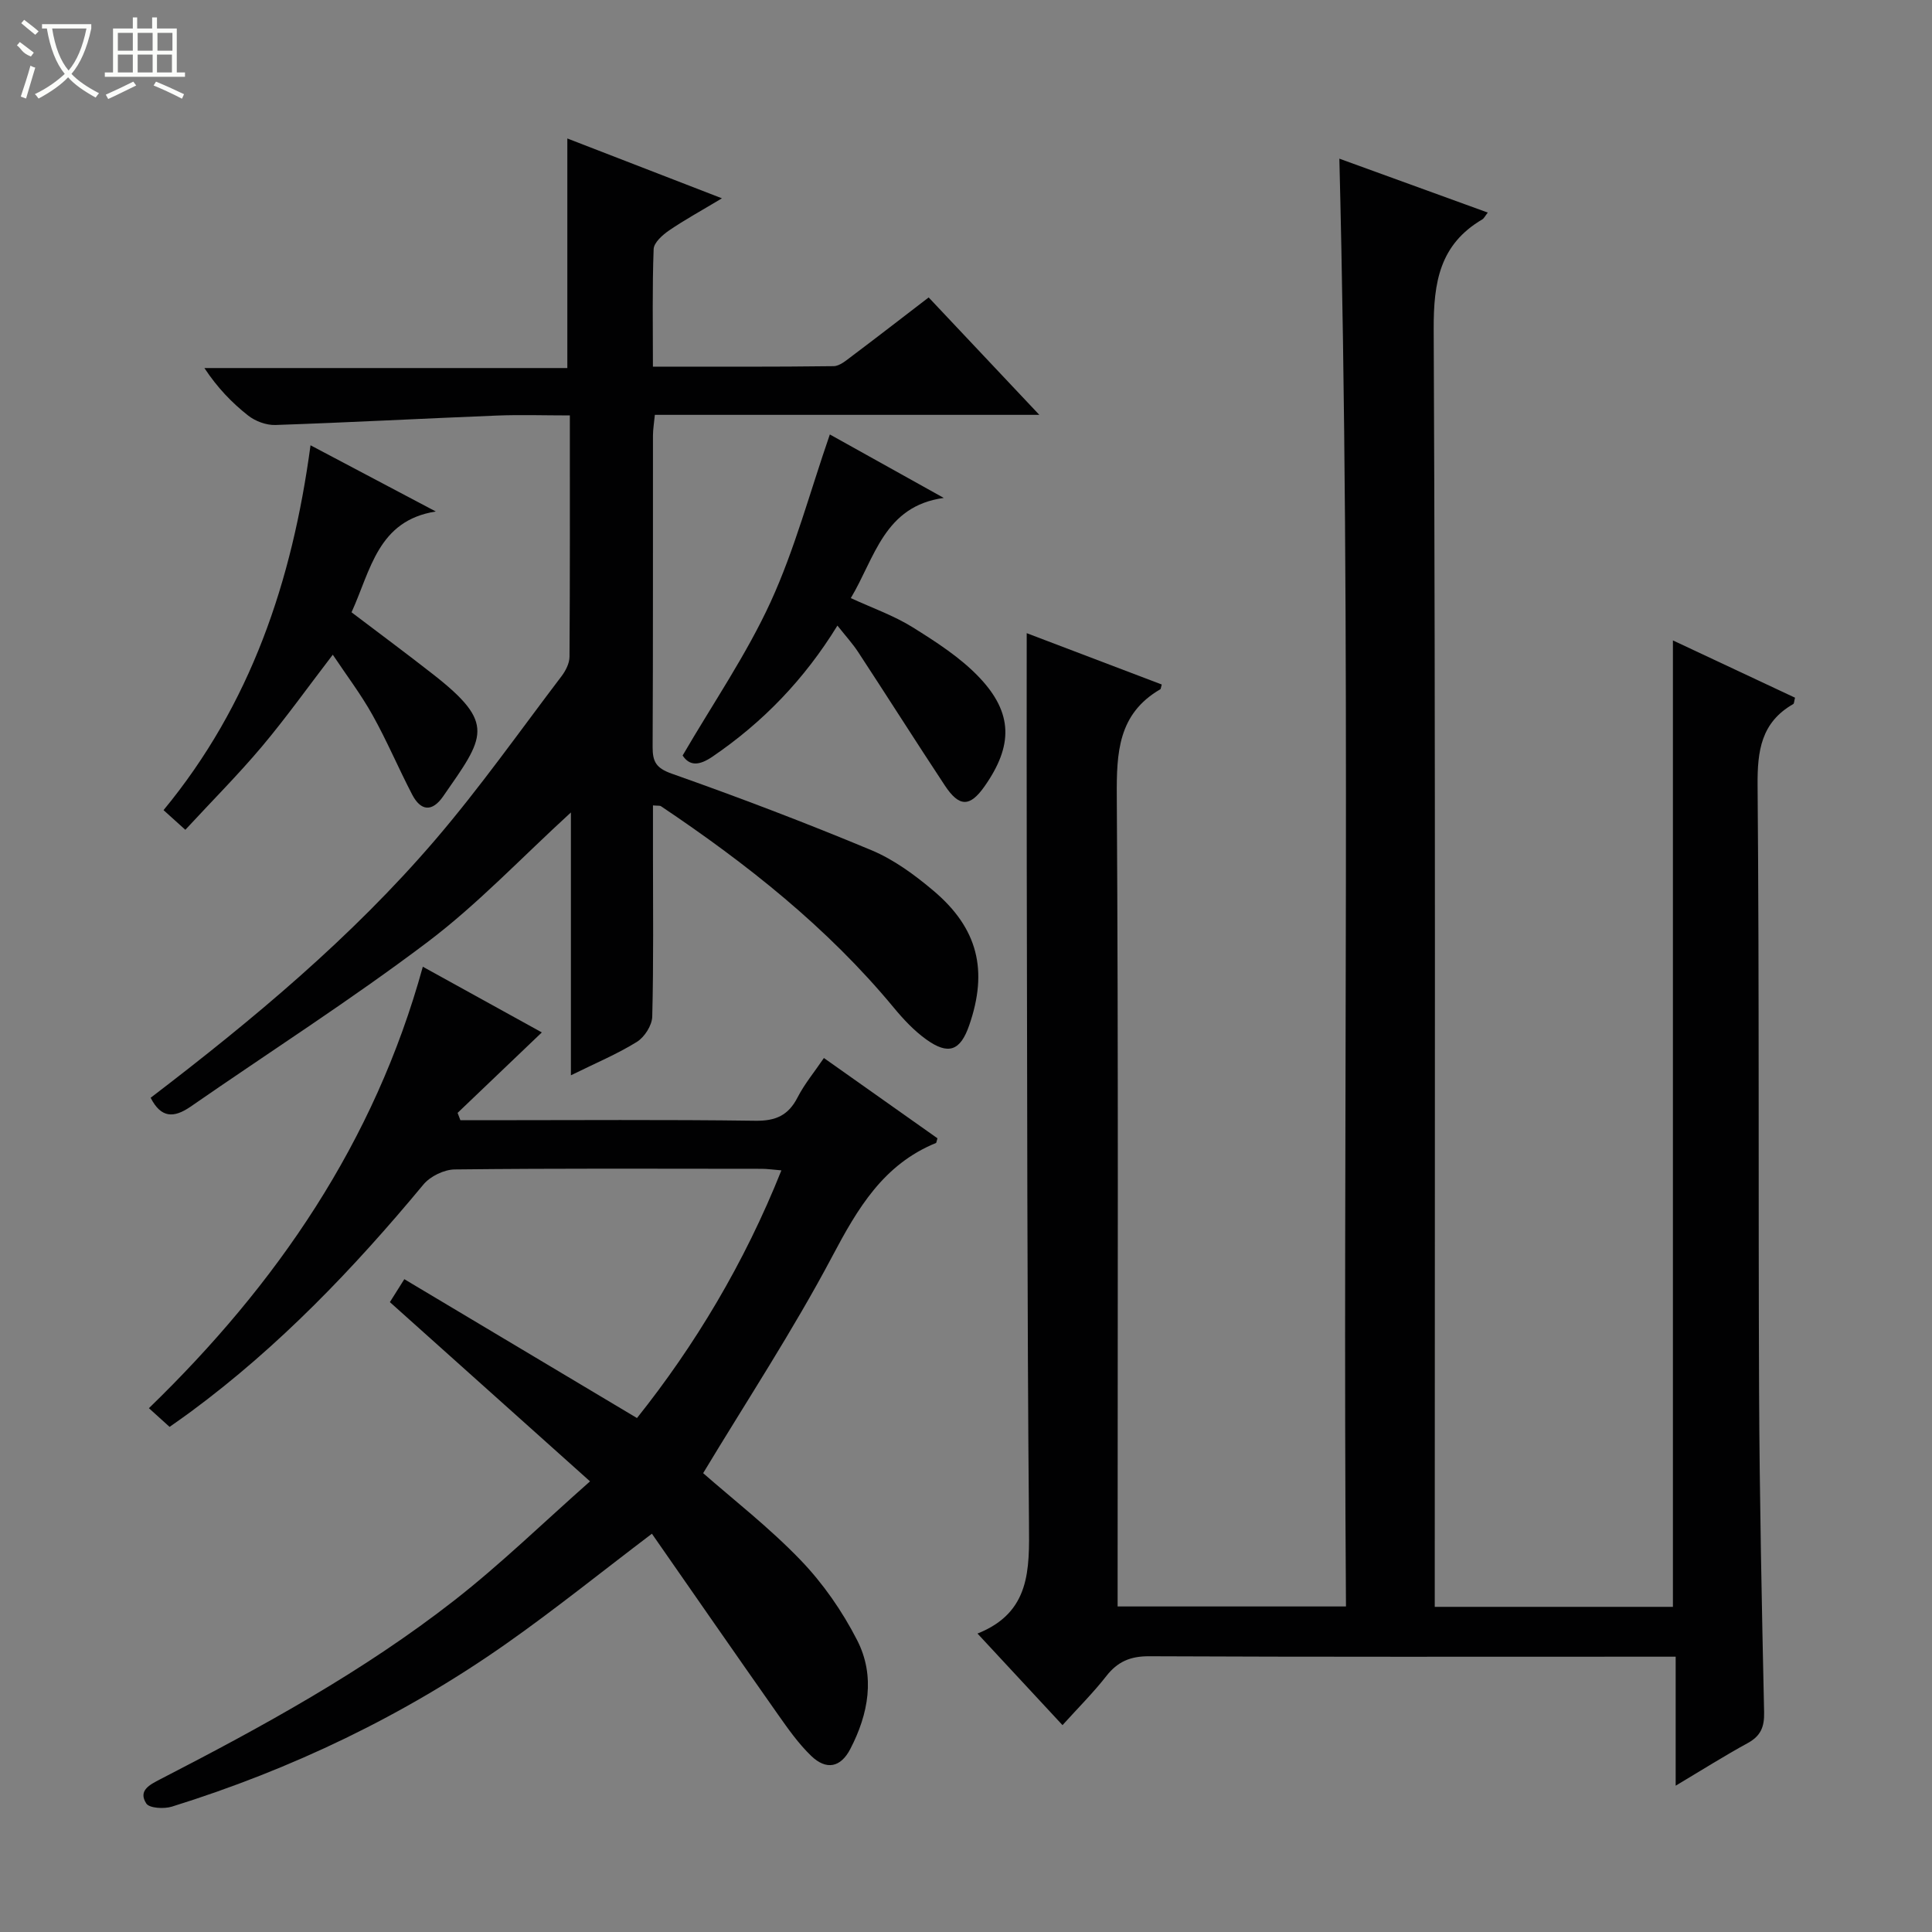<svg enable-background="new 0 0 400 400" viewBox="0 0 400 400" xmlns="http://www.w3.org/2000/svg"><rect x="0" y="0" width="400" height="400" fill="#808080" stroke="none"/><g fill="#010102"><path d="m346.93 369.71c0-9.36 0-17.66 0-26.71-2.02 0-3.78 0-5.53 0-34.49 0-68.98.07-103.48-.09-3.9-.02-6.54 1.11-8.89 4.13-2.65 3.39-5.72 6.45-9.05 10.13-5.83-6.28-11.42-12.31-17.6-18.96 11-4.38 10.74-13.27 10.66-22.74-.39-45.15-.36-90.3-.46-135.46-.04-16.12-.01-32.24-.01-48.92 9.1 3.46 18.55 7.05 27.96 10.63-.2.7-.2.93-.29.98-8.76 5.08-9.08 13.12-9.02 22.19.34 53.65.17 107.31.17 160.96v6.75h47.28c-.72-99.69 1.14-199.48-1.37-299.75 10.3 3.74 20.4 7.41 30.73 11.16-.56.71-.77 1.19-1.13 1.41-8.81 5.18-10.11 12.98-10.07 22.72.39 86.15.22 172.29.22 258.44v6.1h49.31c0-66.6 0-132.99 0-200.09 8.47 3.98 16.9 7.93 25.28 11.86-.19.74-.18 1.21-.37 1.32-6.65 3.8-7.44 9.68-7.38 16.84.36 41.82.13 83.65.31 125.47.1 22.14.56 44.28 1.04 66.42.07 3.03-.69 4.9-3.38 6.38-4.75 2.59-9.35 5.5-14.93 8.83z"/><path d="m31.19 227.28c21.23-16.21 41.57-33.17 58.87-53.34 9.29-10.84 17.55-22.56 26.2-33.94.86-1.13 1.64-2.67 1.65-4.02.11-16.46.07-32.92.07-49.97-5.29 0-10.24-.17-15.17.03-15.27.61-30.53 1.43-45.8 1.95-1.88.06-4.14-.78-5.63-1.95-3.38-2.66-6.4-5.8-9.06-9.84h75.14c0-15.98 0-31.36 0-47.53 10.38 4.02 20.73 8.03 32.01 12.39-4.26 2.56-7.71 4.44-10.94 6.65-1.36.93-3.15 2.52-3.2 3.87-.3 7.94-.15 15.89-.15 24.33 12.84 0 25.13.06 37.41-.1 1.29-.02 2.65-1.23 3.82-2.1 5.18-3.89 10.3-7.87 15.86-12.13 7.46 7.92 14.79 15.69 22.91 24.31-27.23 0-53.28 0-79.6 0-.16 1.72-.39 2.99-.39 4.27-.02 21.49.03 42.98-.07 64.48-.01 3.05.69 4.38 3.96 5.54 13.91 4.91 27.71 10.16 41.33 15.84 4.66 1.95 8.98 5.12 12.88 8.42 9.2 7.78 11.3 16.5 7.38 27.82-1.83 5.3-4.29 6.26-8.92 2.93-2.53-1.82-4.74-4.19-6.74-6.61-13.73-16.58-30.4-29.75-48.16-41.66-.23-.16-.62-.07-1.66-.17v9.76c0 11.33.14 22.66-.15 33.98-.05 1.81-1.6 4.24-3.18 5.22-4.06 2.52-8.52 4.38-13.66 6.92 0-18.4 0-36.18 0-54.42-10.27 9.39-19.31 19-29.68 26.83-15.89 12-32.73 22.76-49.12 34.12-3.37 2.3-6.04 2.39-8.21-1.88z"/><path d="m87.54 200.15c8.49 4.69 16.71 9.23 24.64 13.6-6.01 5.74-11.73 11.2-17.44 16.66.19.51.39 1.01.58 1.52h5.08c18.66 0 37.33-.15 55.99.11 4.22.06 6.83-1.11 8.74-4.84 1.43-2.78 3.48-5.25 5.45-8.15 8.02 5.67 15.84 11.2 23.51 16.62-.21.7-.22.94-.3.97-10.88 4.44-16.21 13.52-21.47 23.46-8.14 15.38-17.76 29.99-26.74 44.9 6.17 5.42 13.67 11.24 20.18 18.01 4.65 4.83 8.64 10.59 11.7 16.57 3.81 7.43 2.35 15.28-1.42 22.54-1.99 3.83-4.96 4.43-8.09 1.42-2.61-2.51-4.75-5.55-6.85-8.53-8.78-12.48-17.47-25.03-26.13-37.47-10.58 8.02-20.14 15.73-30.17 22.78-21.24 14.92-44.43 26-69.2 33.72-1.62.51-4.67.34-5.31-.64-1.74-2.68.69-3.89 2.9-5.03 21.16-10.9 42.05-22.33 60.86-37.02 9.63-7.52 18.43-16.1 28.11-24.65-14.49-12.97-27.85-24.93-41.44-37.11.8-1.27 1.55-2.46 2.99-4.75 16.02 9.56 31.79 18.98 48.17 28.75 11.94-14.97 22.22-32.02 29.9-51.28-1.67-.13-2.9-.32-4.13-.32-21.16-.02-42.33-.11-63.49.13-2.22.02-5.09 1.42-6.51 3.14-14.41 17.36-29.91 33.56-48.12 47.01-1.33.99-2.7 1.93-4.42 3.15-1.34-1.21-2.64-2.39-4.28-3.87 26.47-25.65 46.7-55.04 56.71-91.4z"/><path d="m171.81 89.95c7.69 4.29 15.64 8.71 23.59 13.14-12.35 1.69-14.26 12.41-19.25 20.74 4.47 2.06 8.9 3.61 12.79 6.03 4.88 3.05 9.9 6.27 13.82 10.4 7.02 7.41 6.97 14.15 1.09 22.53-3.04 4.33-5.25 4.36-8.25-.19-6.04-9.15-11.91-18.42-17.92-27.59-1.17-1.79-2.64-3.38-4.3-5.49-6.84 11.13-15.41 20.01-25.86 27.13-2.78 1.89-4.73 1.97-6.19-.23 6.29-10.8 13.21-20.87 18.23-31.81 4.99-10.9 8.1-22.67 12.25-34.66z"/><path d="m64.29 92.19c9 4.76 17.47 9.23 25.94 13.71-12.01 1.87-13.47 12.15-17.45 20.87 5.57 4.22 11.27 8.45 16.86 12.82 13.14 10.27 10.68 12.95 2.1 25.3-2.28 3.27-4.62 3.04-6.41-.39-2.83-5.44-5.22-11.12-8.21-16.47-2.4-4.3-5.41-8.26-8.22-12.48-5.14 6.7-9.67 13.06-14.68 19.02-4.91 5.83-10.32 11.25-15.85 17.23-1.7-1.53-2.99-2.7-4.51-4.07 18.01-21.83 26.63-47.3 30.43-75.54z"/></g><path d="m6.4 11.7c-2-.8-1.9-1.6-2.9-2.3l.6-.7c.9.7 1.9 1.4 2.9 2.2zm-2.1 8.3c.7-2.1 1.4-4.2 2-6.4.2.1.6.3 1 .4-.7 2.3-1.3 4.4-1.9 6.4zm3-12.8c-1.1-.9-2.1-1.7-2.9-2.4l.6-.7c1 .8 2 1.5 3 2.4zm1.4-1.3v-.9h10.2v.9c-.9 4.2-2.3 7.3-4.1 9.4 1.3 1.4 3.2 2.7 5.7 4-.2.2-.4.5-.7.9-2.5-1.4-4.4-2.7-5.7-4.2-1.4 1.5-3.5 3-6.1 4.4 0 0 0 0-.1-.1-.3-.4-.5-.7-.7-.8 2.7-1.3 4.7-2.8 6.2-4.2-1.8-2.2-3-5.3-3.7-9.4zm9.2 0h-7.1c.6 3.8 1.7 6.7 3.4 8.7 1.7-2 2.9-4.8 3.7-8.7z" fill="#fbfcfa"/><path d="m31.6 3.6h.9v2.3h4.1v9.1h1.7v.9h-16.6v-.9h1.7v-9.1h4.1v-2.3h.9v2.3h3.1v-2.3zm-4 13.3.6.8c-1.9.9-3.8 1.9-5.8 2.8-.2-.3-.3-.6-.5-.9 2-.9 3.9-1.8 5.7-2.7zm-3.2-10.1v3.7h3.1v-3.7zm0 4.5v3.7h3.1v-3.7zm4.1-4.5v3.7h3.1v-3.7zm0 4.5v3.7h3.1v-3.7zm9.1 9.1c-2.1-1.1-4.1-2-5.8-2.7l.5-.8c2.2.9 4.1 1.8 5.8 2.6l-.4.9zm-1.9-13.6h-3.1v3.7h3.1zm-3.2 4.5v3.7h3.1v-3.7z" fill="#fbfcfa"/></svg>